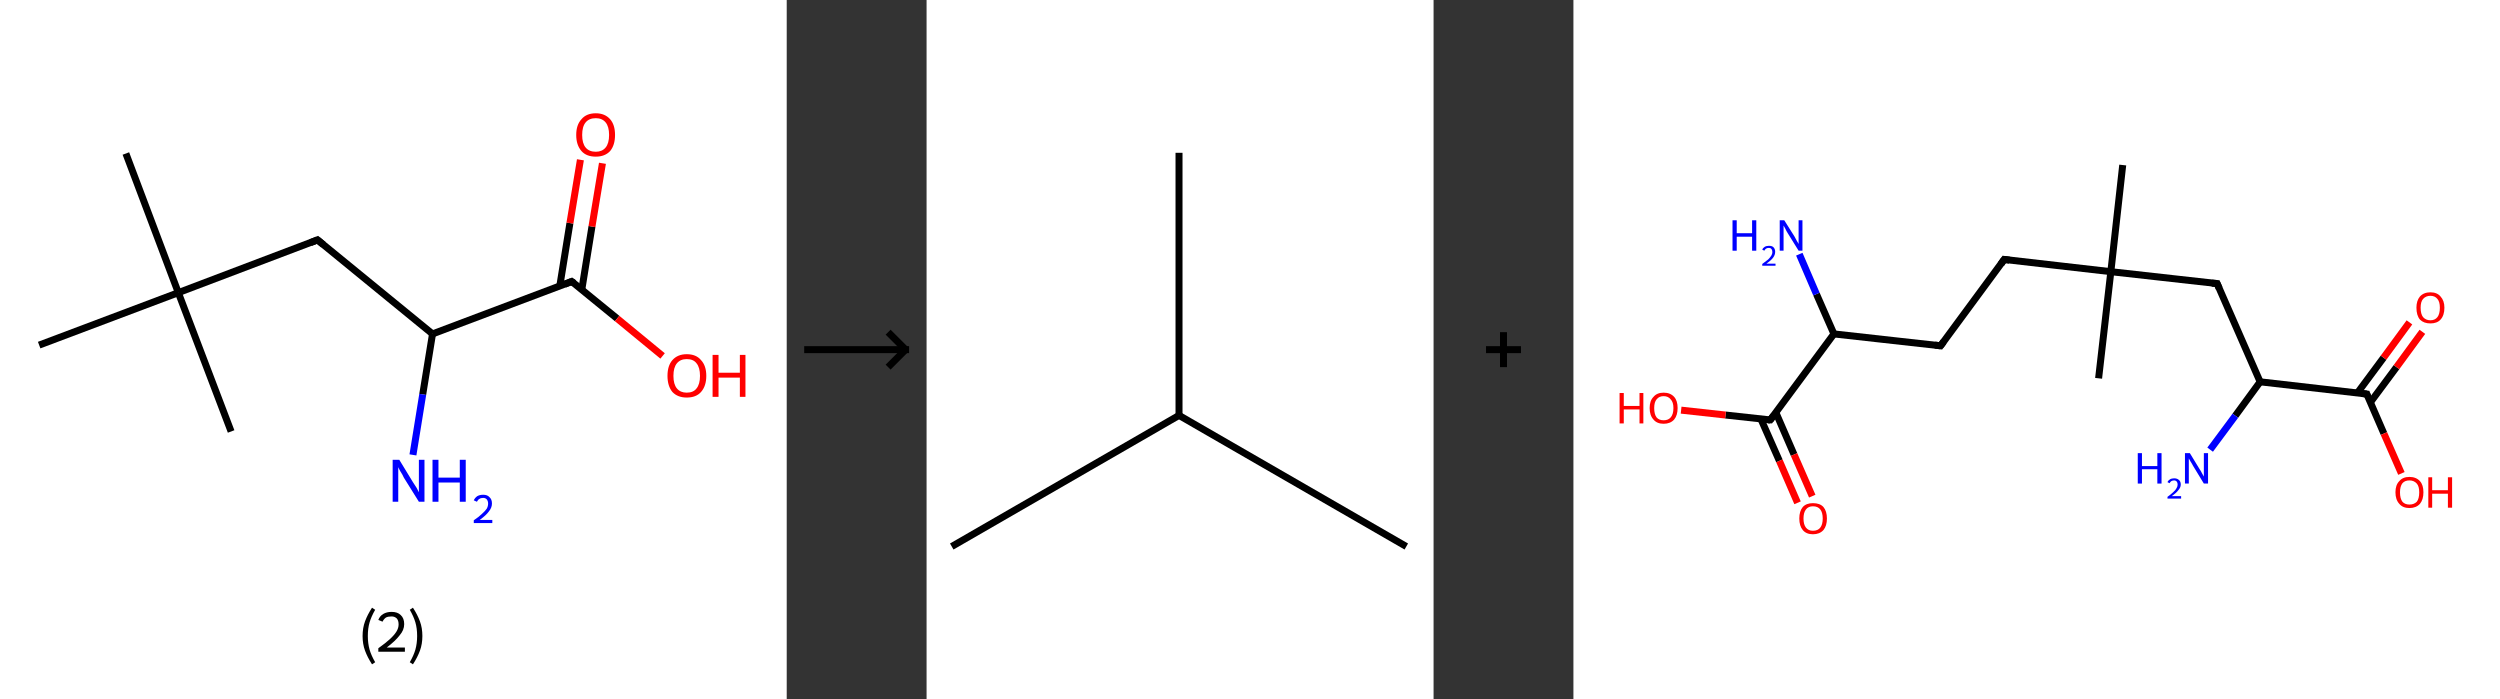 <?xml version='1.0' encoding='ASCII' standalone='yes'?>
<svg xmlns="http://www.w3.org/2000/svg" xmlns:xlink="http://www.w3.org/1999/xlink" version="1.1" width="715.0px" viewBox="0 0 715.0 200.0" height="200.0px">
  <rect x="0" y="0" width="715.0" height="200.0" fill="#333333" stroke="none"/>
  <g>
    <g transform="translate(0, 0) scale(1 1) "><!-- END OF HEADER -->
<rect style="opacity:1.0;fill:#FFFFFF;stroke:none" width="225.0" height="200.0" x="0.0" y="0.0"> </rect>
<path class="bond-0 atom-0 atom-1" d="M 36.0,43.9 L 51.0,83.7" style="fill:none;fill-rule:evenodd;stroke:#000000;stroke-width:2.0px;stroke-linecap:butt;stroke-linejoin:miter;stroke-opacity:1"/>
<path class="bond-1 atom-1 atom-2" d="M 51.0,83.7 L 66.1,123.4" style="fill:none;fill-rule:evenodd;stroke:#000000;stroke-width:2.0px;stroke-linecap:butt;stroke-linejoin:miter;stroke-opacity:1"/>
<path class="bond-2 atom-1 atom-3" d="M 51.0,83.7 L 11.2,98.7" style="fill:none;fill-rule:evenodd;stroke:#000000;stroke-width:2.0px;stroke-linecap:butt;stroke-linejoin:miter;stroke-opacity:1"/>
<path class="bond-3 atom-1 atom-4" d="M 51.0,83.7 L 90.8,68.6" style="fill:none;fill-rule:evenodd;stroke:#000000;stroke-width:2.0px;stroke-linecap:butt;stroke-linejoin:miter;stroke-opacity:1"/>
<path class="bond-4 atom-4 atom-5" d="M 90.8,68.6 L 123.7,95.5" style="fill:none;fill-rule:evenodd;stroke:#000000;stroke-width:2.0px;stroke-linecap:butt;stroke-linejoin:miter;stroke-opacity:1"/>
<path class="bond-5 atom-5 atom-6" d="M 123.7,95.5 L 120.9,112.8" style="fill:none;fill-rule:evenodd;stroke:#000000;stroke-width:2.0px;stroke-linecap:butt;stroke-linejoin:miter;stroke-opacity:1"/>
<path class="bond-5 atom-5 atom-6" d="M 120.9,112.8 L 118.1,130.1" style="fill:none;fill-rule:evenodd;stroke:#0000FF;stroke-width:2.0px;stroke-linecap:butt;stroke-linejoin:miter;stroke-opacity:1"/>
<path class="bond-6 atom-5 atom-7" d="M 123.7,95.5 L 163.5,80.5" style="fill:none;fill-rule:evenodd;stroke:#000000;stroke-width:2.0px;stroke-linecap:butt;stroke-linejoin:miter;stroke-opacity:1"/>
<path class="bond-7 atom-7 atom-8" d="M 166.4,82.8 L 169.3,64.8" style="fill:none;fill-rule:evenodd;stroke:#000000;stroke-width:2.0px;stroke-linecap:butt;stroke-linejoin:miter;stroke-opacity:1"/>
<path class="bond-7 atom-7 atom-8" d="M 169.3,64.8 L 172.3,46.7" style="fill:none;fill-rule:evenodd;stroke:#FF0000;stroke-width:2.0px;stroke-linecap:butt;stroke-linejoin:miter;stroke-opacity:1"/>
<path class="bond-7 atom-7 atom-8" d="M 160.1,81.8 L 163.0,63.8" style="fill:none;fill-rule:evenodd;stroke:#000000;stroke-width:2.0px;stroke-linecap:butt;stroke-linejoin:miter;stroke-opacity:1"/>
<path class="bond-7 atom-7 atom-8" d="M 163.0,63.8 L 166.0,45.7" style="fill:none;fill-rule:evenodd;stroke:#FF0000;stroke-width:2.0px;stroke-linecap:butt;stroke-linejoin:miter;stroke-opacity:1"/>
<path class="bond-8 atom-7 atom-9" d="M 163.5,80.5 L 176.5,91.1" style="fill:none;fill-rule:evenodd;stroke:#000000;stroke-width:2.0px;stroke-linecap:butt;stroke-linejoin:miter;stroke-opacity:1"/>
<path class="bond-8 atom-7 atom-9" d="M 176.5,91.1 L 189.5,101.8" style="fill:none;fill-rule:evenodd;stroke:#FF0000;stroke-width:2.0px;stroke-linecap:butt;stroke-linejoin:miter;stroke-opacity:1"/>
<path d="M 88.8,69.4 L 90.8,68.6 L 92.5,70.0" style="fill:none;stroke:#000000;stroke-width:2.0px;stroke-linecap:butt;stroke-linejoin:miter;stroke-opacity:1;"/>
<path d="M 161.5,81.3 L 163.5,80.5 L 164.2,81.0" style="fill:none;stroke:#000000;stroke-width:2.0px;stroke-linecap:butt;stroke-linejoin:miter;stroke-opacity:1;"/>
<path class="atom-6" d="M 114.2 131.5 L 118.1 137.9 Q 118.5 138.5, 119.2 139.6 Q 119.8 140.8, 119.8 140.8 L 119.8 131.5 L 121.4 131.5 L 121.4 143.5 L 119.8 143.5 L 115.5 136.6 Q 115.1 135.7, 114.5 134.8 Q 114.0 133.9, 113.9 133.6 L 113.9 143.5 L 112.3 143.5 L 112.3 131.5 L 114.2 131.5 " fill="#0000FF"/>
<path class="atom-6" d="M 123.7 131.5 L 125.4 131.5 L 125.4 136.6 L 131.5 136.6 L 131.5 131.5 L 133.2 131.5 L 133.2 143.5 L 131.5 143.5 L 131.5 138.0 L 125.4 138.0 L 125.4 143.5 L 123.7 143.5 L 123.7 131.5 " fill="#0000FF"/>
<path class="atom-6" d="M 135.5 143.1 Q 135.8 142.4, 136.5 141.9 Q 137.2 141.5, 138.2 141.5 Q 139.4 141.5, 140.0 142.2 Q 140.7 142.8, 140.7 144.0 Q 140.7 145.2, 139.8 146.3 Q 139.0 147.4, 137.2 148.7 L 140.8 148.7 L 140.8 149.6 L 135.5 149.6 L 135.5 148.8 Q 137.0 147.8, 137.8 147.0 Q 138.7 146.2, 139.2 145.5 Q 139.6 144.8, 139.6 144.0 Q 139.6 143.3, 139.2 142.8 Q 138.8 142.4, 138.2 142.4 Q 137.5 142.4, 137.1 142.7 Q 136.7 142.9, 136.4 143.5 L 135.5 143.1 " fill="#0000FF"/>
<path class="atom-8" d="M 164.8 38.6 Q 164.8 35.7, 166.3 34.1 Q 167.7 32.4, 170.4 32.4 Q 173.0 32.4, 174.5 34.1 Q 175.9 35.7, 175.9 38.6 Q 175.9 41.5, 174.5 43.2 Q 173.0 44.8, 170.4 44.8 Q 167.7 44.8, 166.3 43.2 Q 164.8 41.5, 164.8 38.6 M 170.4 43.4 Q 172.2 43.4, 173.2 42.2 Q 174.2 41.0, 174.2 38.6 Q 174.2 36.2, 173.2 35.0 Q 172.2 33.8, 170.4 33.8 Q 168.5 33.8, 167.5 35.0 Q 166.5 36.2, 166.5 38.6 Q 166.5 41.0, 167.5 42.2 Q 168.5 43.4, 170.4 43.4 " fill="#FF0000"/>
<path class="atom-9" d="M 190.9 107.5 Q 190.9 104.6, 192.3 103.0 Q 193.8 101.3, 196.4 101.3 Q 199.1 101.3, 200.5 103.0 Q 202.0 104.6, 202.0 107.5 Q 202.0 110.4, 200.5 112.1 Q 199.1 113.7, 196.4 113.7 Q 193.8 113.7, 192.3 112.1 Q 190.9 110.4, 190.9 107.5 M 196.4 112.3 Q 198.3 112.3, 199.2 111.1 Q 200.2 109.9, 200.2 107.5 Q 200.2 105.1, 199.2 103.9 Q 198.3 102.7, 196.4 102.7 Q 194.6 102.7, 193.6 103.9 Q 192.6 105.1, 192.6 107.5 Q 192.6 109.9, 193.6 111.1 Q 194.6 112.3, 196.4 112.3 " fill="#FF0000"/>
<path class="atom-9" d="M 203.8 101.5 L 205.5 101.5 L 205.5 106.6 L 211.6 106.6 L 211.6 101.5 L 213.2 101.5 L 213.2 113.5 L 211.6 113.5 L 211.6 108.0 L 205.5 108.0 L 205.5 113.5 L 203.8 113.5 L 203.8 101.5 " fill="#FF0000"/>
<path class="legend" d="M 103.7 181.9 Q 103.7 179.6, 104.4 177.7 Q 105.1 175.8, 106.4 173.8 L 107.3 174.4 Q 106.2 176.3, 105.7 178.0 Q 105.2 179.7, 105.2 181.9 Q 105.2 184.0, 105.7 185.8 Q 106.2 187.5, 107.3 189.4 L 106.4 190.0 Q 105.1 188.0, 104.4 186.1 Q 103.7 184.2, 103.7 181.9 " fill="#000000"/>
<path class="legend" d="M 108.2 177.3 Q 108.6 176.2, 109.6 175.6 Q 110.6 175.0, 112.0 175.0 Q 113.7 175.0, 114.6 175.9 Q 115.6 176.8, 115.6 178.5 Q 115.6 180.2, 114.3 181.7 Q 113.1 183.3, 110.6 185.2 L 115.8 185.2 L 115.8 186.4 L 108.2 186.4 L 108.2 185.4 Q 110.3 183.9, 111.5 182.8 Q 112.8 181.6, 113.4 180.6 Q 114.0 179.6, 114.0 178.6 Q 114.0 177.5, 113.5 176.9 Q 112.9 176.3, 112.0 176.3 Q 111.0 176.3, 110.4 176.6 Q 109.8 177.0, 109.4 177.8 L 108.2 177.3 " fill="#000000"/>
<path class="legend" d="M 120.8 181.9 Q 120.8 184.2, 120.1 186.1 Q 119.4 188.0, 118.1 190.0 L 117.2 189.4 Q 118.3 187.5, 118.8 185.8 Q 119.3 184.0, 119.3 181.9 Q 119.3 179.7, 118.8 178.0 Q 118.3 176.3, 117.2 174.4 L 118.1 173.8 Q 119.4 175.8, 120.1 177.7 Q 120.8 179.6, 120.8 181.9 " fill="#000000"/>
</g>
    <g transform="translate(225.0, 0) scale(1 1) "><line x1="5" y1="100" x2="35" y2="100" style="stroke:rgb(0,0,0);stroke-width:2"/>
  <line x1="34" y1="100" x2="29" y2="95" style="stroke:rgb(0,0,0);stroke-width:2"/>
  <line x1="34" y1="100" x2="29" y2="105" style="stroke:rgb(0,0,0);stroke-width:2"/>
</g>
    <g transform="translate(265.0, 0) scale(1 1) "><!-- END OF HEADER -->
<rect style="opacity:1.0;fill:#FFFFFF;stroke:none" width="145.0" height="200.0" x="0.0" y="0.0"> </rect>
<path class="bond-0 atom-0 atom-1" d="M 7.2,156.3 L 72.2,118.8" style="fill:none;fill-rule:evenodd;stroke:#000000;stroke-width:2.0px;stroke-linecap:butt;stroke-linejoin:miter;stroke-opacity:1"/>
<path class="bond-1 atom-1 atom-2" d="M 72.2,118.8 L 137.2,156.3" style="fill:none;fill-rule:evenodd;stroke:#000000;stroke-width:2.0px;stroke-linecap:butt;stroke-linejoin:miter;stroke-opacity:1"/>
<path class="bond-2 atom-1 atom-3" d="M 72.2,118.8 L 72.2,43.7" style="fill:none;fill-rule:evenodd;stroke:#000000;stroke-width:2.0px;stroke-linecap:butt;stroke-linejoin:miter;stroke-opacity:1"/>
</g>
    <g transform="translate(410.0, 0) scale(1 1) "><line x1="15" y1="100" x2="25" y2="100" style="stroke:rgb(0,0,0);stroke-width:2"/>
  <line x1="20" y1="95" x2="20" y2="105" style="stroke:rgb(0,0,0);stroke-width:2"/>
</g>
    <g transform="translate(450.0, 0) scale(1 1) "><!-- END OF HEADER -->
<rect style="opacity:1.0;fill:#FFFFFF;stroke:none" width="265.0" height="200.0" x="0.0" y="0.0"> </rect>
<path class="bond-0 atom-0 atom-1" d="M 157.1,47.2 L 153.7,77.7" style="fill:none;fill-rule:evenodd;stroke:#000000;stroke-width:2.0px;stroke-linecap:butt;stroke-linejoin:miter;stroke-opacity:1"/>
<path class="bond-1 atom-1 atom-2" d="M 153.7,77.7 L 150.2,108.2" style="fill:none;fill-rule:evenodd;stroke:#000000;stroke-width:2.0px;stroke-linecap:butt;stroke-linejoin:miter;stroke-opacity:1"/>
<path class="bond-2 atom-1 atom-3" d="M 153.7,77.7 L 123.2,74.2" style="fill:none;fill-rule:evenodd;stroke:#000000;stroke-width:2.0px;stroke-linecap:butt;stroke-linejoin:miter;stroke-opacity:1"/>
<path class="bond-3 atom-3 atom-4" d="M 123.2,74.2 L 105.0,98.9" style="fill:none;fill-rule:evenodd;stroke:#000000;stroke-width:2.0px;stroke-linecap:butt;stroke-linejoin:miter;stroke-opacity:1"/>
<path class="bond-4 atom-4 atom-5" d="M 105.0,98.9 L 74.5,95.5" style="fill:none;fill-rule:evenodd;stroke:#000000;stroke-width:2.0px;stroke-linecap:butt;stroke-linejoin:miter;stroke-opacity:1"/>
<path class="bond-5 atom-5 atom-6" d="M 74.5,95.5 L 69.5,84.1" style="fill:none;fill-rule:evenodd;stroke:#000000;stroke-width:2.0px;stroke-linecap:butt;stroke-linejoin:miter;stroke-opacity:1"/>
<path class="bond-5 atom-5 atom-6" d="M 69.5,84.1 L 64.6,72.7" style="fill:none;fill-rule:evenodd;stroke:#0000FF;stroke-width:2.0px;stroke-linecap:butt;stroke-linejoin:miter;stroke-opacity:1"/>
<path class="bond-6 atom-5 atom-7" d="M 74.5,95.5 L 56.3,120.1" style="fill:none;fill-rule:evenodd;stroke:#000000;stroke-width:2.0px;stroke-linecap:butt;stroke-linejoin:miter;stroke-opacity:1"/>
<path class="bond-7 atom-7 atom-8" d="M 53.6,119.8 L 58.9,131.8" style="fill:none;fill-rule:evenodd;stroke:#000000;stroke-width:2.0px;stroke-linecap:butt;stroke-linejoin:miter;stroke-opacity:1"/>
<path class="bond-7 atom-7 atom-8" d="M 58.9,131.8 L 64.1,143.8" style="fill:none;fill-rule:evenodd;stroke:#FF0000;stroke-width:2.0px;stroke-linecap:butt;stroke-linejoin:miter;stroke-opacity:1"/>
<path class="bond-7 atom-7 atom-8" d="M 57.9,118.0 L 63.1,130.0" style="fill:none;fill-rule:evenodd;stroke:#000000;stroke-width:2.0px;stroke-linecap:butt;stroke-linejoin:miter;stroke-opacity:1"/>
<path class="bond-7 atom-7 atom-8" d="M 63.1,130.0 L 68.3,141.9" style="fill:none;fill-rule:evenodd;stroke:#FF0000;stroke-width:2.0px;stroke-linecap:butt;stroke-linejoin:miter;stroke-opacity:1"/>
<path class="bond-8 atom-7 atom-9" d="M 56.3,120.1 L 43.5,118.7" style="fill:none;fill-rule:evenodd;stroke:#000000;stroke-width:2.0px;stroke-linecap:butt;stroke-linejoin:miter;stroke-opacity:1"/>
<path class="bond-8 atom-7 atom-9" d="M 43.5,118.7 L 30.8,117.3" style="fill:none;fill-rule:evenodd;stroke:#FF0000;stroke-width:2.0px;stroke-linecap:butt;stroke-linejoin:miter;stroke-opacity:1"/>
<path class="bond-9 atom-1 atom-10" d="M 153.7,77.7 L 184.1,81.1" style="fill:none;fill-rule:evenodd;stroke:#000000;stroke-width:2.0px;stroke-linecap:butt;stroke-linejoin:miter;stroke-opacity:1"/>
<path class="bond-10 atom-10 atom-11" d="M 184.1,81.1 L 196.4,109.2" style="fill:none;fill-rule:evenodd;stroke:#000000;stroke-width:2.0px;stroke-linecap:butt;stroke-linejoin:miter;stroke-opacity:1"/>
<path class="bond-11 atom-11 atom-12" d="M 196.4,109.2 L 189.3,118.9" style="fill:none;fill-rule:evenodd;stroke:#000000;stroke-width:2.0px;stroke-linecap:butt;stroke-linejoin:miter;stroke-opacity:1"/>
<path class="bond-11 atom-11 atom-12" d="M 189.3,118.9 L 182.1,128.6" style="fill:none;fill-rule:evenodd;stroke:#0000FF;stroke-width:2.0px;stroke-linecap:butt;stroke-linejoin:miter;stroke-opacity:1"/>
<path class="bond-12 atom-11 atom-13" d="M 196.4,109.2 L 226.9,112.7" style="fill:none;fill-rule:evenodd;stroke:#000000;stroke-width:2.0px;stroke-linecap:butt;stroke-linejoin:miter;stroke-opacity:1"/>
<path class="bond-13 atom-13 atom-14" d="M 227.9,115.1 L 235.4,105.0" style="fill:none;fill-rule:evenodd;stroke:#000000;stroke-width:2.0px;stroke-linecap:butt;stroke-linejoin:miter;stroke-opacity:1"/>
<path class="bond-13 atom-13 atom-14" d="M 235.4,105.0 L 242.8,94.9" style="fill:none;fill-rule:evenodd;stroke:#FF0000;stroke-width:2.0px;stroke-linecap:butt;stroke-linejoin:miter;stroke-opacity:1"/>
<path class="bond-13 atom-13 atom-14" d="M 224.2,112.4 L 231.7,102.3" style="fill:none;fill-rule:evenodd;stroke:#000000;stroke-width:2.0px;stroke-linecap:butt;stroke-linejoin:miter;stroke-opacity:1"/>
<path class="bond-13 atom-13 atom-14" d="M 231.7,102.3 L 239.1,92.2" style="fill:none;fill-rule:evenodd;stroke:#FF0000;stroke-width:2.0px;stroke-linecap:butt;stroke-linejoin:miter;stroke-opacity:1"/>
<path class="bond-14 atom-13 atom-15" d="M 226.9,112.7 L 231.8,124.0" style="fill:none;fill-rule:evenodd;stroke:#000000;stroke-width:2.0px;stroke-linecap:butt;stroke-linejoin:miter;stroke-opacity:1"/>
<path class="bond-14 atom-13 atom-15" d="M 231.8,124.0 L 236.8,135.4" style="fill:none;fill-rule:evenodd;stroke:#FF0000;stroke-width:2.0px;stroke-linecap:butt;stroke-linejoin:miter;stroke-opacity:1"/>
<path d="M 124.7,74.4 L 123.2,74.2 L 122.3,75.5" style="fill:none;stroke:#000000;stroke-width:2.0px;stroke-linecap:butt;stroke-linejoin:miter;stroke-opacity:1;"/>
<path d="M 105.9,97.7 L 105.0,98.9 L 103.4,98.7" style="fill:none;stroke:#000000;stroke-width:2.0px;stroke-linecap:butt;stroke-linejoin:miter;stroke-opacity:1;"/>
<path d="M 57.2,118.9 L 56.3,120.1 L 55.6,120.1" style="fill:none;stroke:#000000;stroke-width:2.0px;stroke-linecap:butt;stroke-linejoin:miter;stroke-opacity:1;"/>
<path d="M 182.6,81.0 L 184.1,81.1 L 184.7,82.5" style="fill:none;stroke:#000000;stroke-width:2.0px;stroke-linecap:butt;stroke-linejoin:miter;stroke-opacity:1;"/>
<path d="M 225.3,112.5 L 226.9,112.7 L 227.1,113.3" style="fill:none;stroke:#000000;stroke-width:2.0px;stroke-linecap:butt;stroke-linejoin:miter;stroke-opacity:1;"/>
<path class="atom-6" d="M 45.5 63.0 L 46.7 63.0 L 46.7 66.7 L 51.1 66.7 L 51.1 63.0 L 52.3 63.0 L 52.3 71.7 L 51.1 71.7 L 51.1 67.7 L 46.7 67.7 L 46.7 71.7 L 45.5 71.7 L 45.5 63.0 " fill="#0000FF"/>
<path class="atom-6" d="M 54.0 71.4 Q 54.2 70.9, 54.7 70.6 Q 55.2 70.3, 55.9 70.3 Q 56.8 70.3, 57.2 70.7 Q 57.7 71.2, 57.7 72.0 Q 57.7 72.9, 57.1 73.7 Q 56.5 74.5, 55.2 75.4 L 57.8 75.4 L 57.8 76.0 L 54.0 76.0 L 54.0 75.5 Q 55.0 74.7, 55.7 74.2 Q 56.3 73.6, 56.6 73.1 Q 56.9 72.6, 56.9 72.1 Q 56.9 71.5, 56.6 71.2 Q 56.4 70.9, 55.9 70.9 Q 55.4 70.9, 55.1 71.1 Q 54.8 71.3, 54.6 71.7 L 54.0 71.4 " fill="#0000FF"/>
<path class="atom-6" d="M 60.3 63.0 L 63.2 67.6 Q 63.5 68.1, 63.9 68.9 Q 64.4 69.7, 64.4 69.8 L 64.4 63.0 L 65.5 63.0 L 65.5 71.7 L 64.4 71.7 L 61.3 66.7 Q 60.9 66.1, 60.6 65.4 Q 60.2 64.7, 60.1 64.5 L 60.1 71.7 L 59.0 71.7 L 59.0 63.0 L 60.3 63.0 " fill="#0000FF"/>
<path class="atom-8" d="M 64.6 148.3 Q 64.6 146.2, 65.6 145.0 Q 66.6 143.9, 68.5 143.9 Q 70.5 143.9, 71.5 145.0 Q 72.5 146.2, 72.5 148.3 Q 72.5 150.4, 71.5 151.6 Q 70.4 152.8, 68.5 152.8 Q 66.6 152.8, 65.6 151.6 Q 64.6 150.4, 64.6 148.3 M 68.5 151.8 Q 69.9 151.8, 70.6 150.9 Q 71.3 150.0, 71.3 148.3 Q 71.3 146.6, 70.6 145.7 Q 69.9 144.8, 68.5 144.8 Q 67.2 144.8, 66.5 145.7 Q 65.8 146.6, 65.8 148.3 Q 65.8 150.0, 66.5 150.9 Q 67.2 151.8, 68.5 151.8 " fill="#FF0000"/>
<path class="atom-9" d="M 13.2 112.4 L 14.4 112.4 L 14.4 116.1 L 18.9 116.1 L 18.9 112.4 L 20.0 112.4 L 20.0 121.1 L 18.9 121.1 L 18.9 117.1 L 14.4 117.1 L 14.4 121.1 L 13.2 121.1 L 13.2 112.4 " fill="#FF0000"/>
<path class="atom-9" d="M 21.8 116.7 Q 21.8 114.6, 22.9 113.5 Q 23.9 112.3, 25.8 112.3 Q 27.7 112.3, 28.8 113.5 Q 29.8 114.6, 29.8 116.7 Q 29.8 118.8, 28.8 120.0 Q 27.7 121.2, 25.8 121.2 Q 23.9 121.2, 22.9 120.0 Q 21.8 118.8, 21.8 116.7 M 25.8 120.2 Q 27.1 120.2, 27.8 119.4 Q 28.6 118.5, 28.6 116.7 Q 28.6 115.0, 27.8 114.2 Q 27.1 113.3, 25.8 113.3 Q 24.5 113.3, 23.8 114.2 Q 23.1 115.0, 23.1 116.7 Q 23.1 118.5, 23.8 119.4 Q 24.5 120.2, 25.8 120.2 " fill="#FF0000"/>
<path class="atom-12" d="M 161.4 129.6 L 162.6 129.6 L 162.6 133.3 L 167.0 133.3 L 167.0 129.6 L 168.2 129.6 L 168.2 138.3 L 167.0 138.3 L 167.0 134.2 L 162.6 134.2 L 162.6 138.3 L 161.4 138.3 L 161.4 129.6 " fill="#0000FF"/>
<path class="atom-12" d="M 169.9 137.9 Q 170.1 137.4, 170.6 137.1 Q 171.1 136.8, 171.8 136.8 Q 172.7 136.8, 173.2 137.3 Q 173.7 137.7, 173.7 138.6 Q 173.7 139.4, 173.0 140.2 Q 172.4 141.0, 171.1 141.9 L 173.8 141.9 L 173.8 142.6 L 169.9 142.6 L 169.9 142.1 Q 171.0 141.3, 171.6 140.7 Q 172.2 140.2, 172.5 139.6 Q 172.8 139.1, 172.8 138.6 Q 172.8 138.1, 172.6 137.8 Q 172.3 137.4, 171.8 137.4 Q 171.4 137.4, 171.0 137.6 Q 170.7 137.8, 170.5 138.2 L 169.9 137.9 " fill="#0000FF"/>
<path class="atom-12" d="M 176.3 129.6 L 179.1 134.2 Q 179.4 134.6, 179.8 135.4 Q 180.3 136.3, 180.3 136.3 L 180.3 129.6 L 181.5 129.6 L 181.5 138.3 L 180.3 138.3 L 177.2 133.2 Q 176.9 132.6, 176.5 132.0 Q 176.1 131.3, 176.0 131.1 L 176.0 138.3 L 174.9 138.3 L 174.9 129.6 L 176.3 129.6 " fill="#0000FF"/>
<path class="atom-14" d="M 241.1 88.0 Q 241.1 86.0, 242.1 84.8 Q 243.2 83.6, 245.1 83.6 Q 247.0 83.6, 248.0 84.8 Q 249.1 86.0, 249.1 88.0 Q 249.1 90.2, 248.0 91.4 Q 247.0 92.5, 245.1 92.5 Q 243.2 92.5, 242.1 91.4 Q 241.1 90.2, 241.1 88.0 M 245.1 91.6 Q 246.4 91.6, 247.1 90.7 Q 247.8 89.8, 247.8 88.0 Q 247.8 86.3, 247.1 85.5 Q 246.4 84.6, 245.1 84.6 Q 243.8 84.6, 243.0 85.5 Q 242.3 86.3, 242.3 88.0 Q 242.3 89.8, 243.0 90.7 Q 243.8 91.6, 245.1 91.6 " fill="#FF0000"/>
<path class="atom-15" d="M 235.1 140.8 Q 235.1 138.7, 236.2 137.6 Q 237.2 136.4, 239.1 136.4 Q 241.0 136.4, 242.1 137.6 Q 243.1 138.7, 243.1 140.8 Q 243.1 142.9, 242.1 144.1 Q 241.0 145.3, 239.1 145.3 Q 237.2 145.3, 236.2 144.1 Q 235.1 142.9, 235.1 140.8 M 239.1 144.3 Q 240.4 144.3, 241.2 143.5 Q 241.9 142.6, 241.9 140.8 Q 241.9 139.1, 241.2 138.3 Q 240.4 137.4, 239.1 137.4 Q 237.8 137.4, 237.1 138.2 Q 236.4 139.1, 236.4 140.8 Q 236.4 142.6, 237.1 143.5 Q 237.8 144.3, 239.1 144.3 " fill="#FF0000"/>
<path class="atom-15" d="M 244.5 136.5 L 245.6 136.5 L 245.6 140.2 L 250.1 140.2 L 250.1 136.5 L 251.3 136.5 L 251.3 145.2 L 250.1 145.2 L 250.1 141.2 L 245.6 141.2 L 245.6 145.2 L 244.5 145.2 L 244.5 136.5 " fill="#FF0000"/>
</g>
  </g>
</svg>
